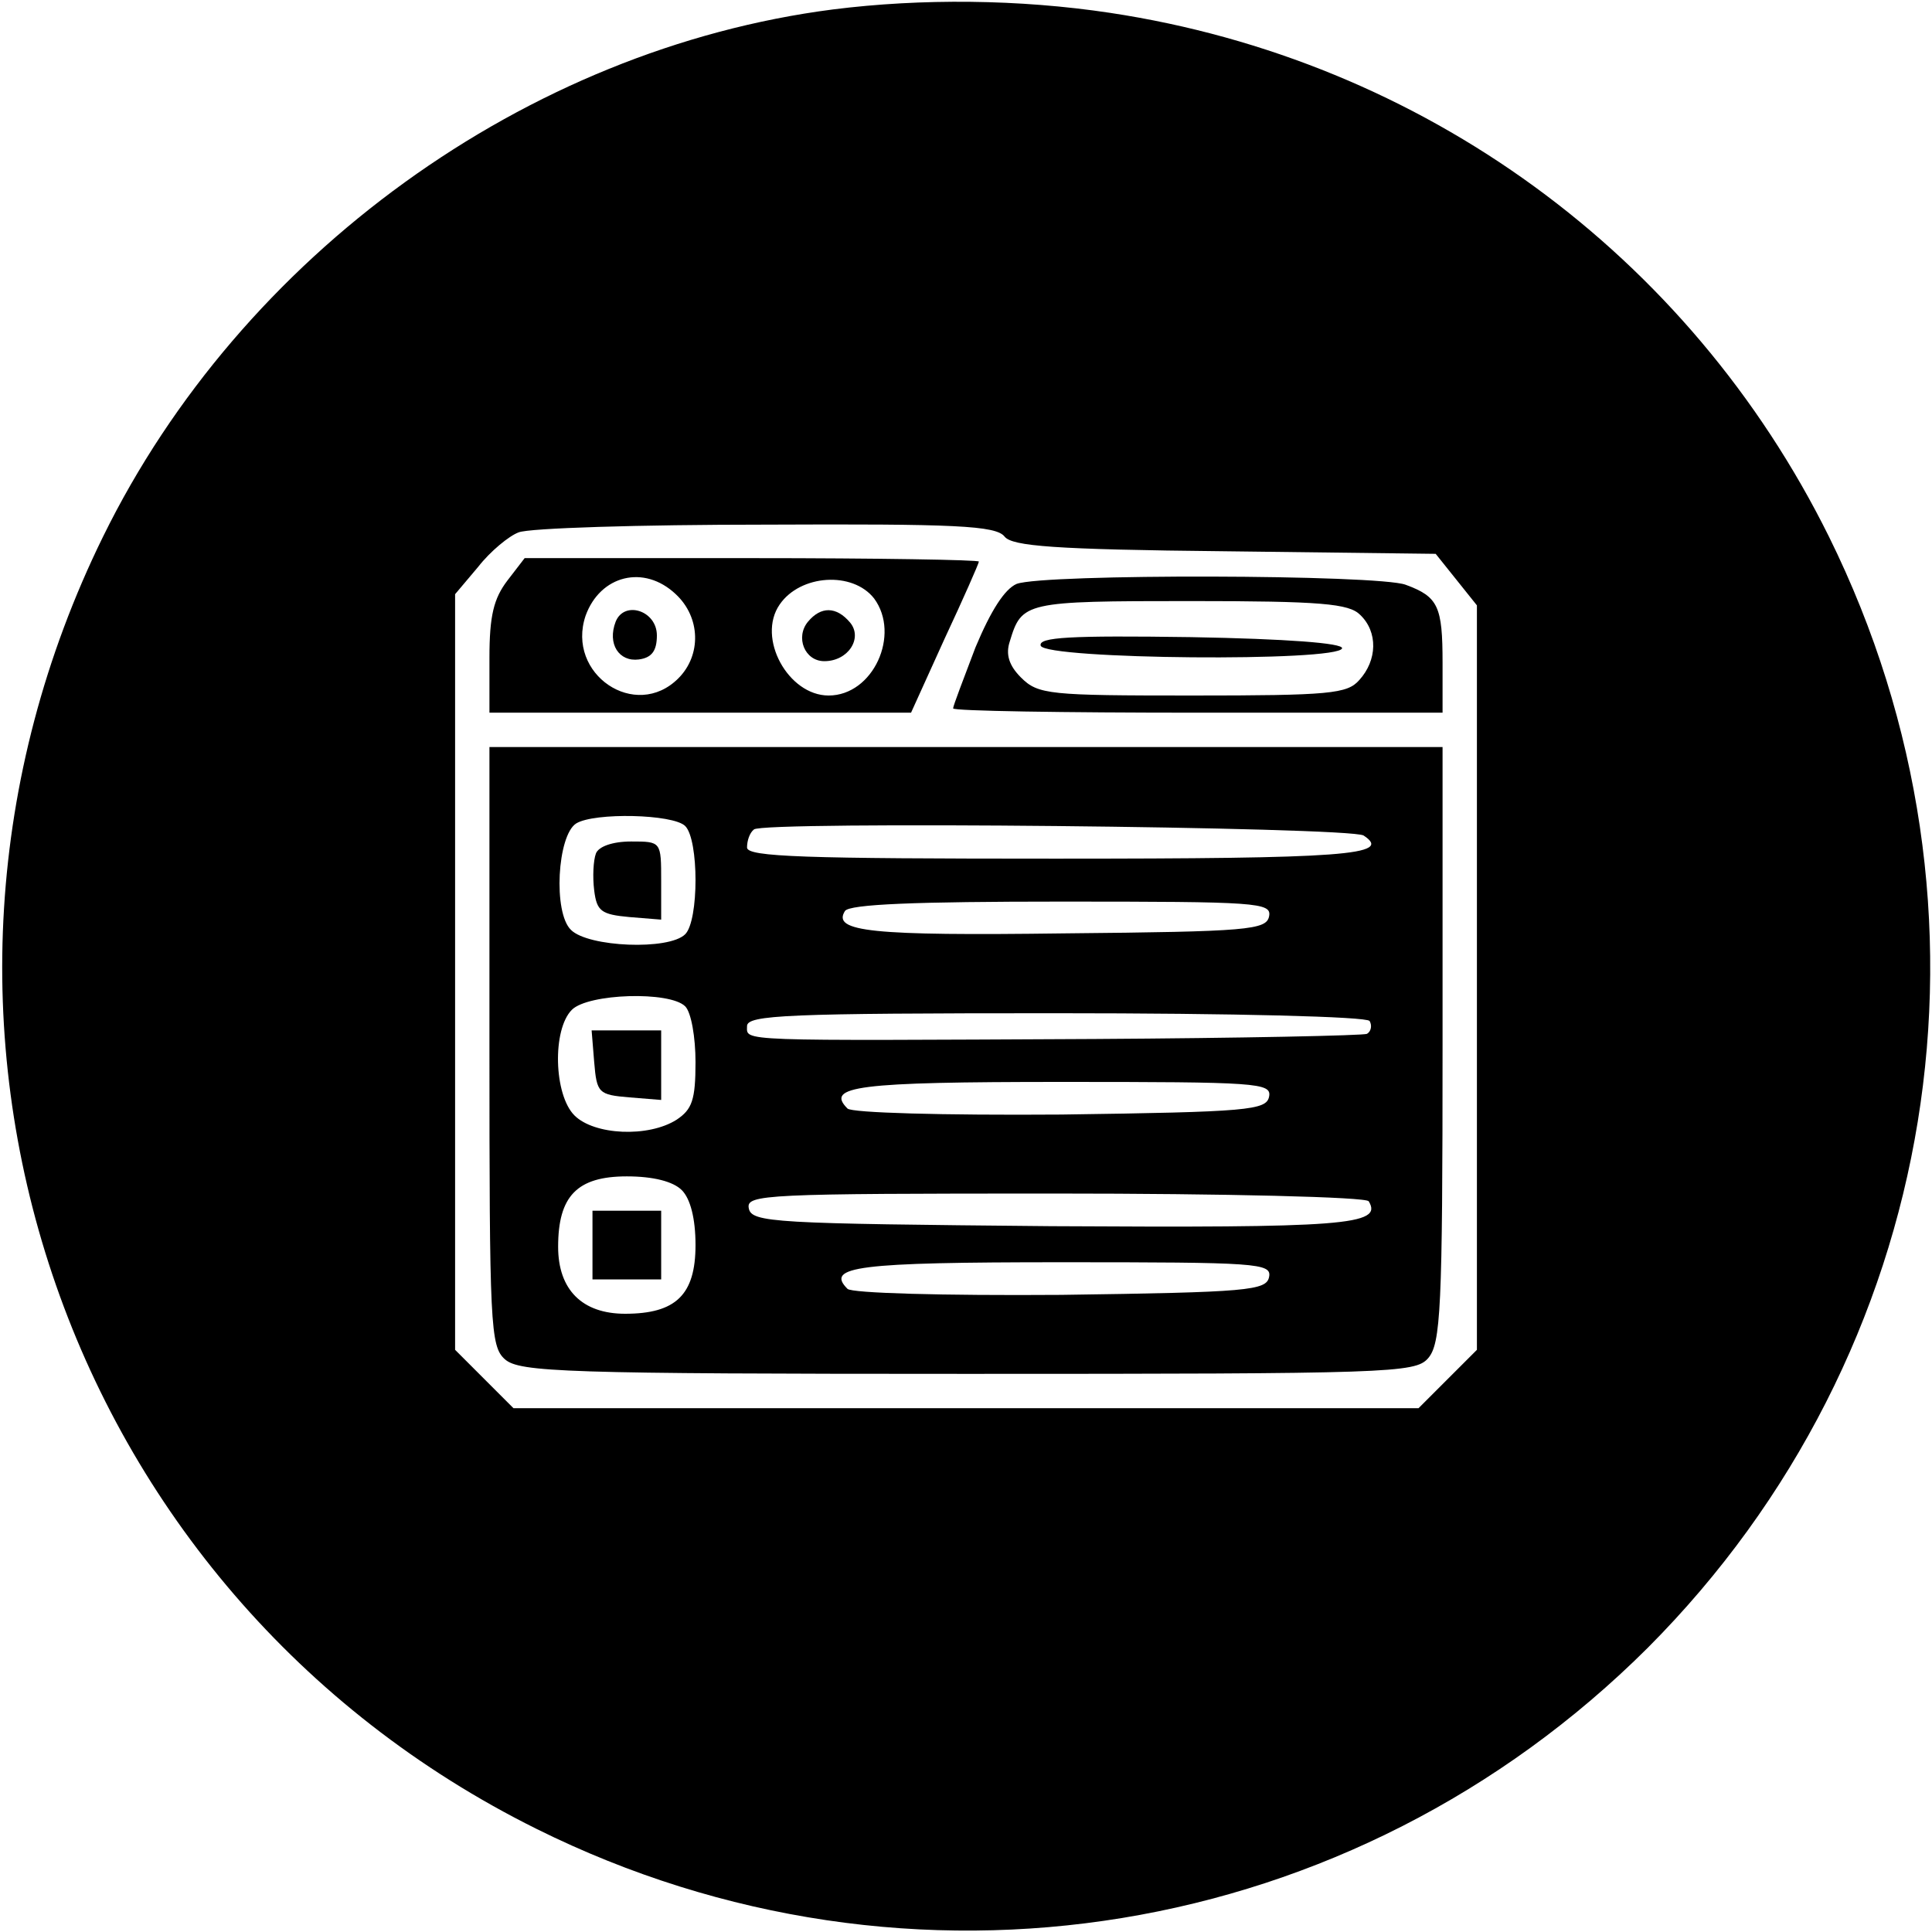 <?xml version="1.0" standalone="no"?>
<!DOCTYPE svg PUBLIC "-//W3C//DTD SVG 20010904//EN"
 "http://www.w3.org/TR/2001/REC-SVG-20010904/DTD/svg10.dtd">
<svg version="1.0" xmlns="http://www.w3.org/2000/svg"
 width="225pt" height="225pt" viewBox="0 0 225 225"
 preserveAspectRatio="xMidYMid meet">

<g transform="translate(0,225) scale(0.1,-0.1)"
fill="#000000" stroke="none">
<path d="M970 2239 c-357 -46 -689 -286 -850 -614 -275 -560 -51 -1229 505
-1505 435 -216 951 -131 1294 211 342 343 426 859 211 1294 -163 329 -473 555
-837 610 -106 16 -220 17 -323 4z m200 -614 c9 -11 57 -15 257 -17 l245 -3 24
-30 24 -30 0 -433 0 -434 -34 -34 -34 -34 -527 0 -527 0 -34 34 -34 34 0 440
0 440 27 32 c14 18 36 36 47 40 12 5 141 9 287 9 221 1 269 -1 279 -14z"/>
<path d="M591 1574 c-16 -21 -21 -41 -21 -90 l0 -64 245 0 246 0 39 86 c22 47
40 88 40 90 0 2 -119 4 -264 4 l-265 0 -20 -26z m196 -16 c29 -27 30 -71 3
-98 -50 -50 -131 5 -108 73 17 47 68 60 105 25z m231 -5 c31 -42 -1 -113 -53
-113 -47 0 -84 67 -57 106 24 35 85 39 110 7z"/>
<path d="M717 1526 c-10 -26 4 -47 27 -44 15 2 21 10 21 28 0 29 -38 41 -48
16z"/>
<path d="M941 1526 c-15 -18 -4 -46 19 -46 28 0 45 27 30 45 -16 19 -34 19
-49 1z"/>
<path d="M1184 1570 c-14 -6 -30 -31 -48 -74 -14 -37 -26 -68 -26 -71 0 -3
128 -5 285 -5 l285 0 0 58 c0 66 -5 77 -43 91 -32 12 -421 13 -453 1z m400
-36 c21 -20 20 -53 -1 -76 -14 -16 -34 -18 -195 -18 -166 0 -179 1 -199 21
-14 14 -18 27 -13 42 14 46 17 47 210 47 153 0 185 -3 198 -16z"/>
<path d="M1212 1498 c6 -16 347 -19 351 -3 1 6 -64 11 -176 13 -141 2 -178 0
-175 -10z"/>
<path d="M570 1032 c0 -325 1 -350 18 -365 17 -15 69 -17 539 -17 491 0 521 1
536 18 15 17 17 57 17 365 l0 347 -555 0 -555 0 0 -348z m228 256 c16 -16 16
-110 0 -126 -19 -19 -113 -15 -133 5 -21 20 -16 110 6 124 21 13 113 11 127
-3z m790 -11 c35 -23 -22 -27 -359 -27 -292 0 -359 2 -359 13 0 8 3 17 8 21 9
10 693 3 710 -7z m-110 -94 c-3 -16 -24 -18 -238 -20 -226 -3 -271 2 -256 26
5 8 83 11 252 11 228 0 245 -1 242 -17z m-680 -105 c7 -7 12 -36 12 -65 0 -44
-4 -55 -22 -67 -33 -21 -96 -18 -119 5 -24 24 -26 100 -3 123 19 19 114 22
132 4z m797 -17 c3 -5 2 -12 -3 -15 -4 -2 -147 -5 -317 -6 -421 -2 -405 -3
-405 15 0 13 47 15 359 15 211 0 362 -4 366 -9z m-117 -88 c-3 -16 -24 -18
-242 -21 -139 -1 -244 2 -249 7 -26 26 11 31 249 31 228 0 245 -1 242 -17z
m-684 -109 c10 -10 16 -33 16 -64 0 -58 -23 -80 -82 -80 -50 0 -78 28 -78 78
0 59 22 82 80 82 31 0 54 -6 64 -16z m800 -13 c17 -28 -29 -31 -370 -29 -323
3 -349 4 -352 21 -3 16 19 17 357 17 198 0 362 -4 365 -9z m-116 -88 c-3 -16
-24 -18 -242 -21 -139 -1 -244 2 -249 7 -26 26 11 31 249 31 228 0 245 -1 242
-17z"/>
<path d="M694 1256 c-3 -8 -4 -27 -2 -43 3 -24 8 -28 41 -31 l37 -3 0 45 c0
46 0 46 -35 46 -22 0 -38 -6 -41 -14z"/>
<path d="M692 1013 c3 -36 5 -38 41 -41 l37 -3 0 40 0 41 -41 0 -40 0 3 -37z"/>
<path d="M690 800 l0 -40 40 0 40 0 0 40 0 40 -40 0 -40 0 0 -40z"/>
</g>
</svg>
